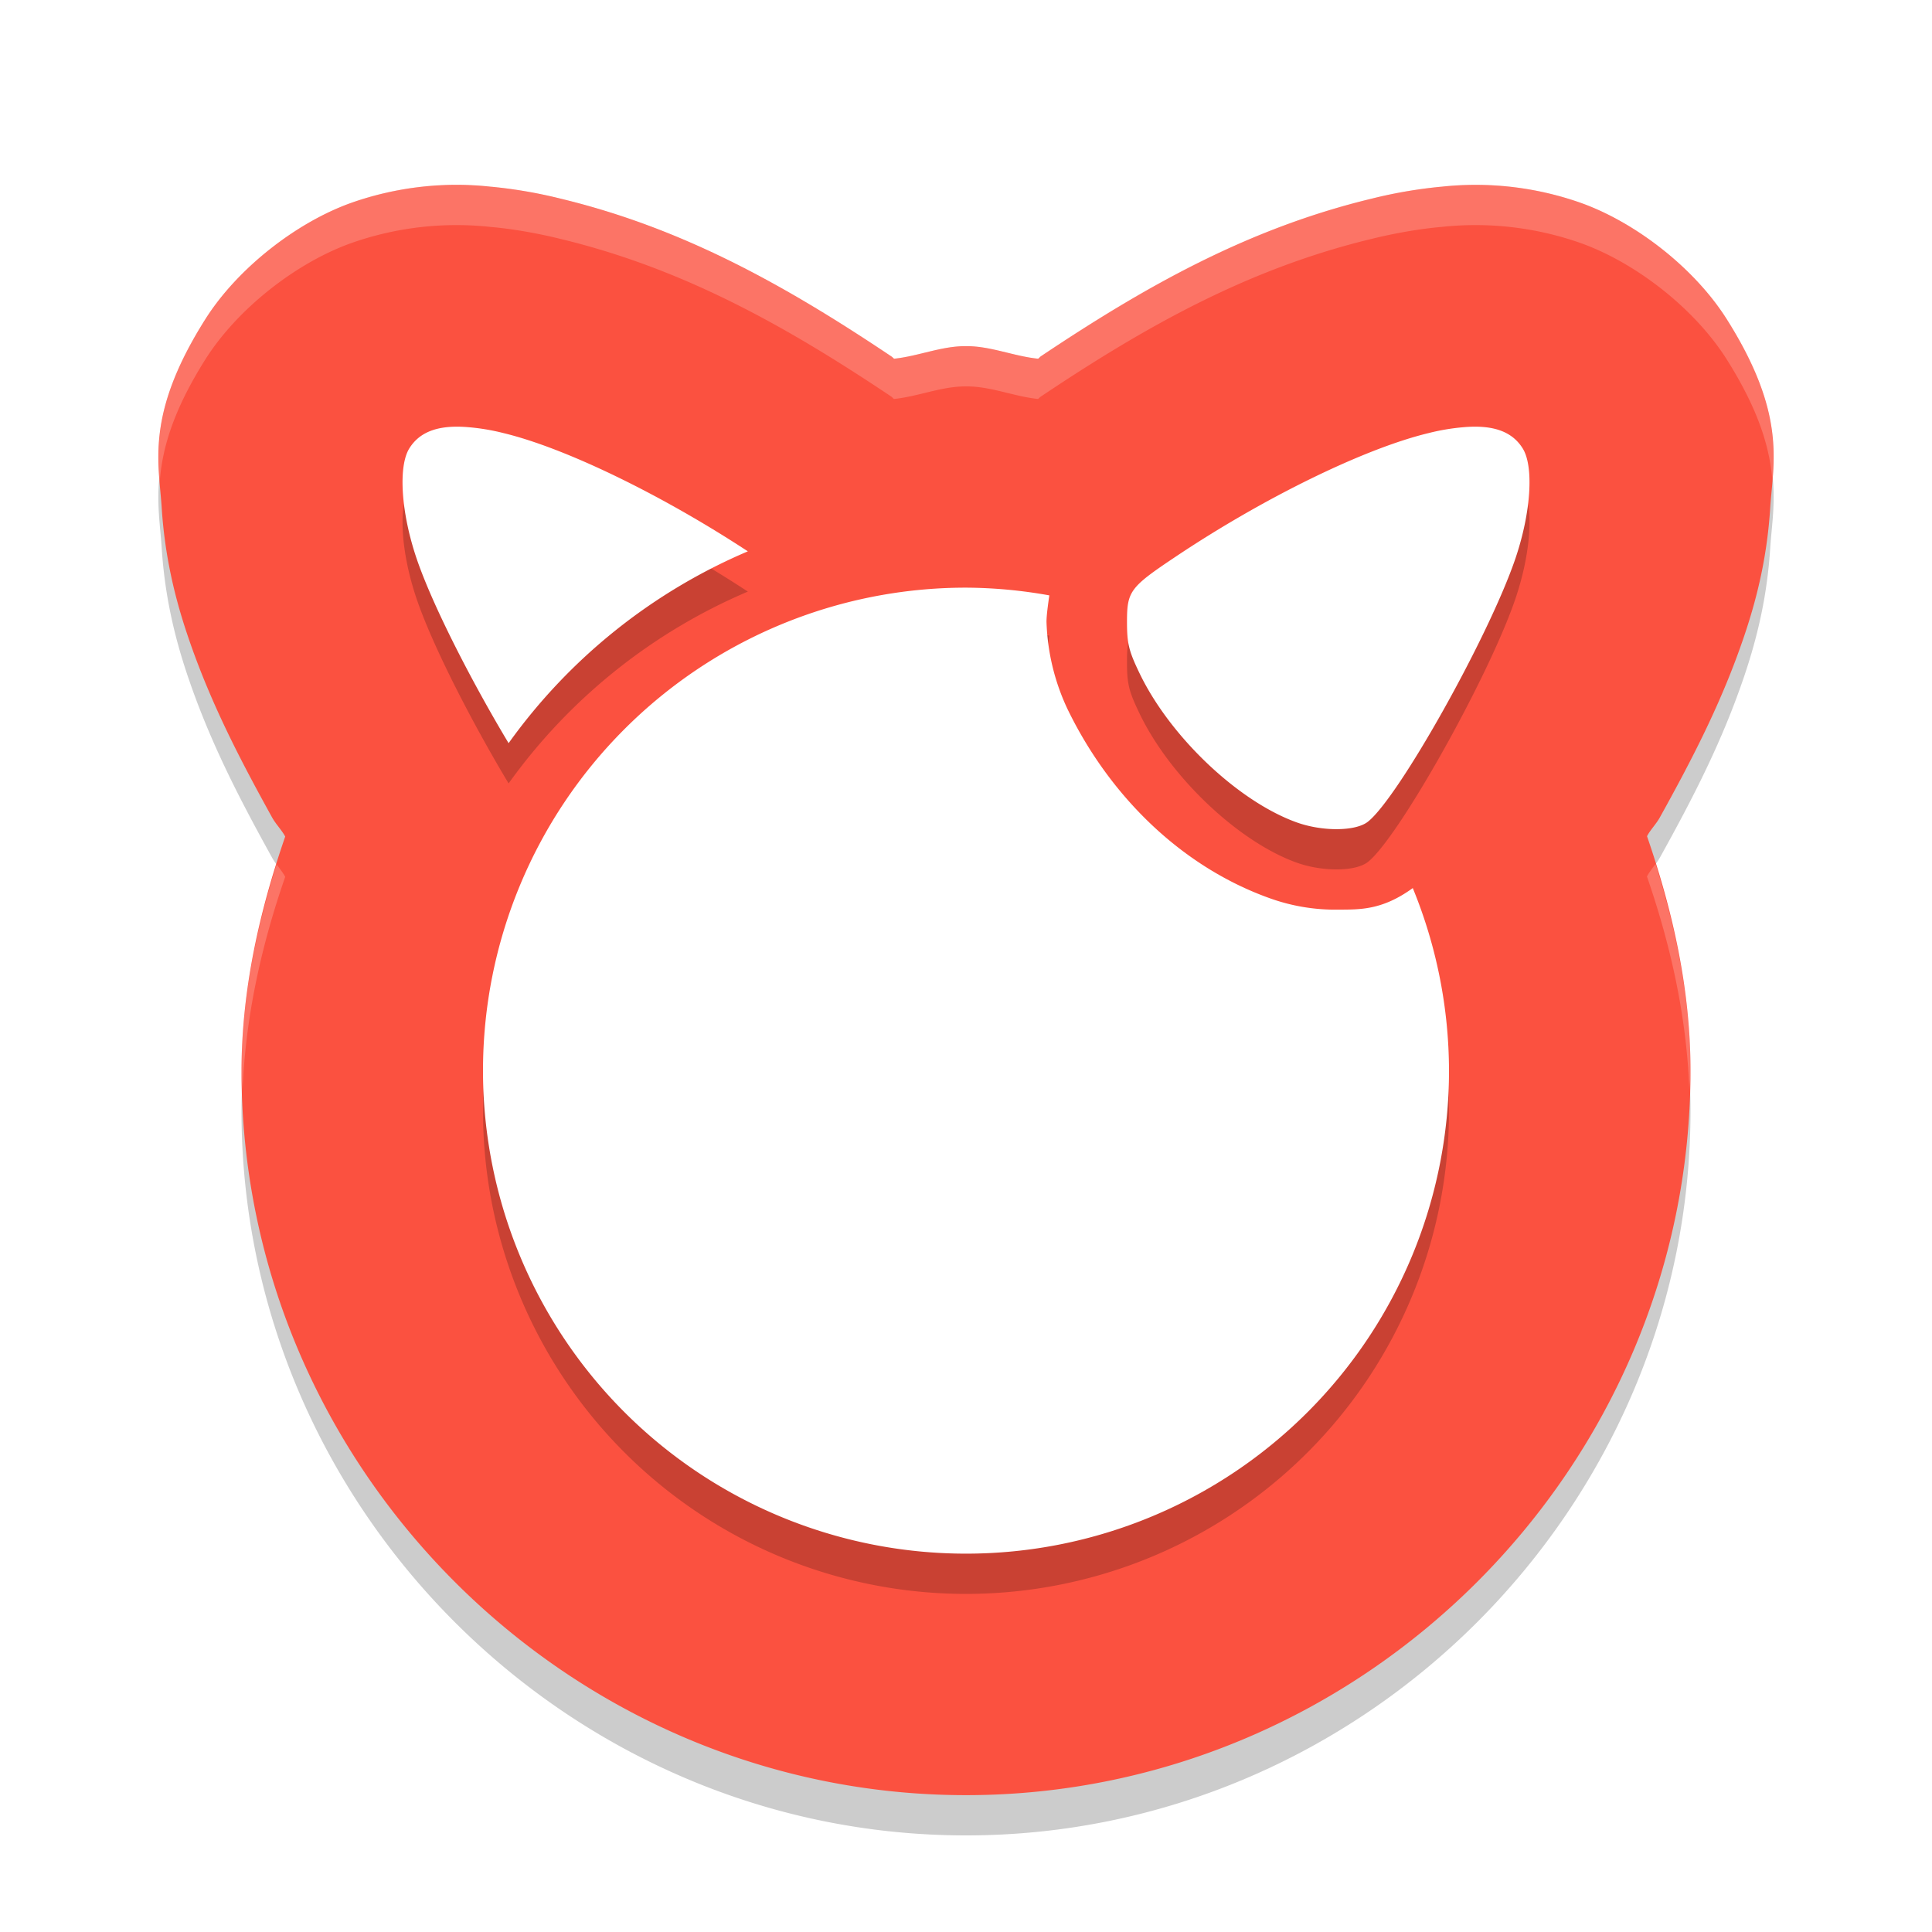 <svg width="24" height="24" version="1.1" viewBox="0 0 24 24" xmlns="http://www.w3.org/2000/svg"><defs><filter id="a" color-interpolation-filters="sRGB"><feFlood flood-color="#000" flood-opacity=".196" result="flood"/><feComposite in="flood" in2="SourceGraphic" operator="in" result="composite1"/><feGaussianBlur in="composite1" result="blur" stdDeviation=".3"/><feOffset dx="0" dy=".3" result="offset"/><feComposite in="SourceGraphic" in2="offset" result="composite2"/></filter></defs><g filter="url(#a)"><path d="M6.102 2.52a3.93 3.93 0 0 0-1.725.195c-.685.24-1.426.815-1.828 1.453-.747 1.184-.575 1.782-.54 2.344.037.562.147 1.065.323 1.586.28.828.648 1.533 1.05 2.26.047.083.12.156.161.234-.323.935-.54 1.903-.543 2.902v.006c0 4.935 4.065 9 9 9s9-4.065 9-9v-.002c0-1.002-.217-1.972-.54-2.91.04-.079.115-.152.161-.237.402-.725.768-1.428 1.047-2.253.176-.521.286-1.024.322-1.586.036-.563.21-1.16-.539-2.346-.402-.638-1.142-1.211-1.828-1.451A3.93 3.93 0 0 0 17.9 2.52h-.004a5.855 5.855 0 0 0-.858.148c-1.512.365-2.779 1.068-4.111 1.96-.008.006-.023.023-.031.028-.3-.03-.583-.155-.885-.156h-.02c-.301 0-.585.125-.884.156-.009-.005-.023-.022-.032-.027-1.332-.893-2.598-1.596-4.11-1.961a5.855 5.855 0 0 0-.858-.148z" opacity=".2"/><path d="M6.102 2.02a3.93 3.93 0 0 0-1.725.195c-.685.24-1.426.815-1.828 1.453-.747 1.184-.575 1.782-.54 2.344.037.562.147 1.065.323 1.586.28.828.648 1.533 1.05 2.26.047.083.12.156.161.234-.323.935-.54 1.903-.543 2.902V13c0 4.935 4.065 9 9 9s9-4.065 9-9v-.002c0-1.002-.217-1.972-.54-2.91.04-.079.115-.152.161-.237.402-.725.768-1.428 1.047-2.253.176-.521.286-1.024.322-1.586.036-.563.21-1.16-.539-2.346-.402-.638-1.142-1.211-1.828-1.451A3.93 3.93 0 0 0 17.9 2.02h-.004a5.855 5.855 0 0 0-.858.148c-1.512.365-2.779 1.068-4.111 1.96-.008.006-.023.023-.031.028-.3-.03-.583-.155-.885-.156h-.02c-.301 0-.585.125-.884.156-.009-.005-.023-.022-.032-.027-1.332-.893-2.598-1.596-4.11-1.961a5.855 5.855 0 0 0-.858-.148z" fill="#fb5140"/><path d="M5.832 5.508c-.376-.035-.614.05-.746.26-.141.223-.105.796.088 1.367.202.596.698 1.554 1.144 2.297A7.052 7.052 0 0 1 9.29 7.049c-1.07-.702-2.264-1.283-3.035-1.469a2.696 2.696 0 0 0-.422-.072zm12.336 0a2.697 2.697 0 0 0-.422.072c-.798.192-2.053.806-3.15 1.541-.559.374-.596.424-.596.803 0 .27.021.36.158.644.379.786 1.225 1.588 1.95 1.848.32.115.732.112.884-.008.382-.3 1.506-2.305 1.834-3.273.193-.57.23-1.144.088-1.367-.132-.21-.37-.295-.746-.26zM12 7.5a6 6 0 0 0-6 6 6 6 0 0 0 6 6 6 6 0 0 0 6-6 6 6 0 0 0-.45-2.268c-.383.278-.66.266-.929.268a2.404 2.404 0 0 1-.851-.143c-1.108-.397-1.996-1.285-2.512-2.355A2.74 2.74 0 0 1 13 7.924c0-.08.018-.207.035-.328A6 6 0 0 0 12 7.5z" opacity=".2"/><path d="M5.832 5.008c-.376-.035-.614.05-.746.26-.141.223-.105.796.088 1.367.202.596.698 1.554 1.144 2.297A7.052 7.052 0 0 1 9.29 6.549c-1.07-.702-2.264-1.283-3.035-1.469a2.696 2.696 0 0 0-.422-.072zm12.336 0a2.697 2.697 0 0 0-.422.072c-.798.192-2.053.806-3.15 1.541-.559.374-.596.424-.596.803 0 .27.021.36.158.644.379.786 1.225 1.588 1.95 1.848.32.115.732.112.884-.008.382-.3 1.506-2.305 1.834-3.273.193-.57.23-1.144.088-1.367-.132-.21-.37-.295-.746-.26zM12 7a6 6 0 0 0-6 6 6 6 0 0 0 6 6 6 6 0 0 0 6-6 6 6 0 0 0-.45-2.268c-.383.278-.66.266-.929.268a2.404 2.404 0 0 1-.851-.143c-1.108-.397-1.996-1.285-2.512-2.355A2.74 2.74 0 0 1 13 7.424c0-.08.018-.207.035-.328A6 6 0 0 0 12 7z" fill="#fff"/><path d="M5.32 2.012a3.796 3.796 0 0 0-.943.203c-.686.24-1.426.815-1.828 1.453-.609.965-.605 1.535-.565 2.02.029-.391.15-.86.565-1.52.402-.638 1.143-1.213 1.828-1.453a3.93 3.93 0 0 1 1.725-.195h.003c.253.023.55.072.858.148 1.513.365 2.78 1.068 4.111 1.96.008.006.023.023.031.028.3-.03.584-.155.885-.156a3 3 0 0 1 .02 0c.301 0 .585.125.884.156.009-.005.024-.022.032-.027 1.332-.893 2.598-1.596 4.111-1.961.309-.076.605-.125.857-.148h.004a3.93 3.93 0 0 1 1.725.195c.685.24 1.426.813 1.828 1.451.411.652.536 1.118.566 1.506.04-.481.037-1.05-.566-2.006-.402-.638-1.143-1.211-1.828-1.451a3.93 3.93 0 0 0-1.725-.195h-.004a5.855 5.855 0 0 0-.857.148c-1.513.365-2.78 1.068-4.111 1.96-.008.006-.023.023-.032.028-.299-.03-.583-.155-.884-.156a3 3 0 0 0-.02 0c-.301 0-.585.125-.885.156-.008-.005-.023-.022-.03-.027-1.333-.893-2.6-1.596-4.112-1.961a5.855 5.855 0 0 0-.858-.148h-.003a4.42 4.42 0 0 0-.782-.008zm15.246 8.42c-.038.052-.08.104-.107.156.297.86.495 1.75.527 2.664.003-.085.014-.167.014-.252v-.002c0-.88-.174-1.735-.434-2.566zm-17.13.004c-.26.828-.434 1.68-.436 2.558V13c0 .086.01.17.013.256.034-.915.232-1.804.53-2.664-.028-.052-.07-.104-.108-.157z" fill="#fff" opacity=".2"/></g></svg>